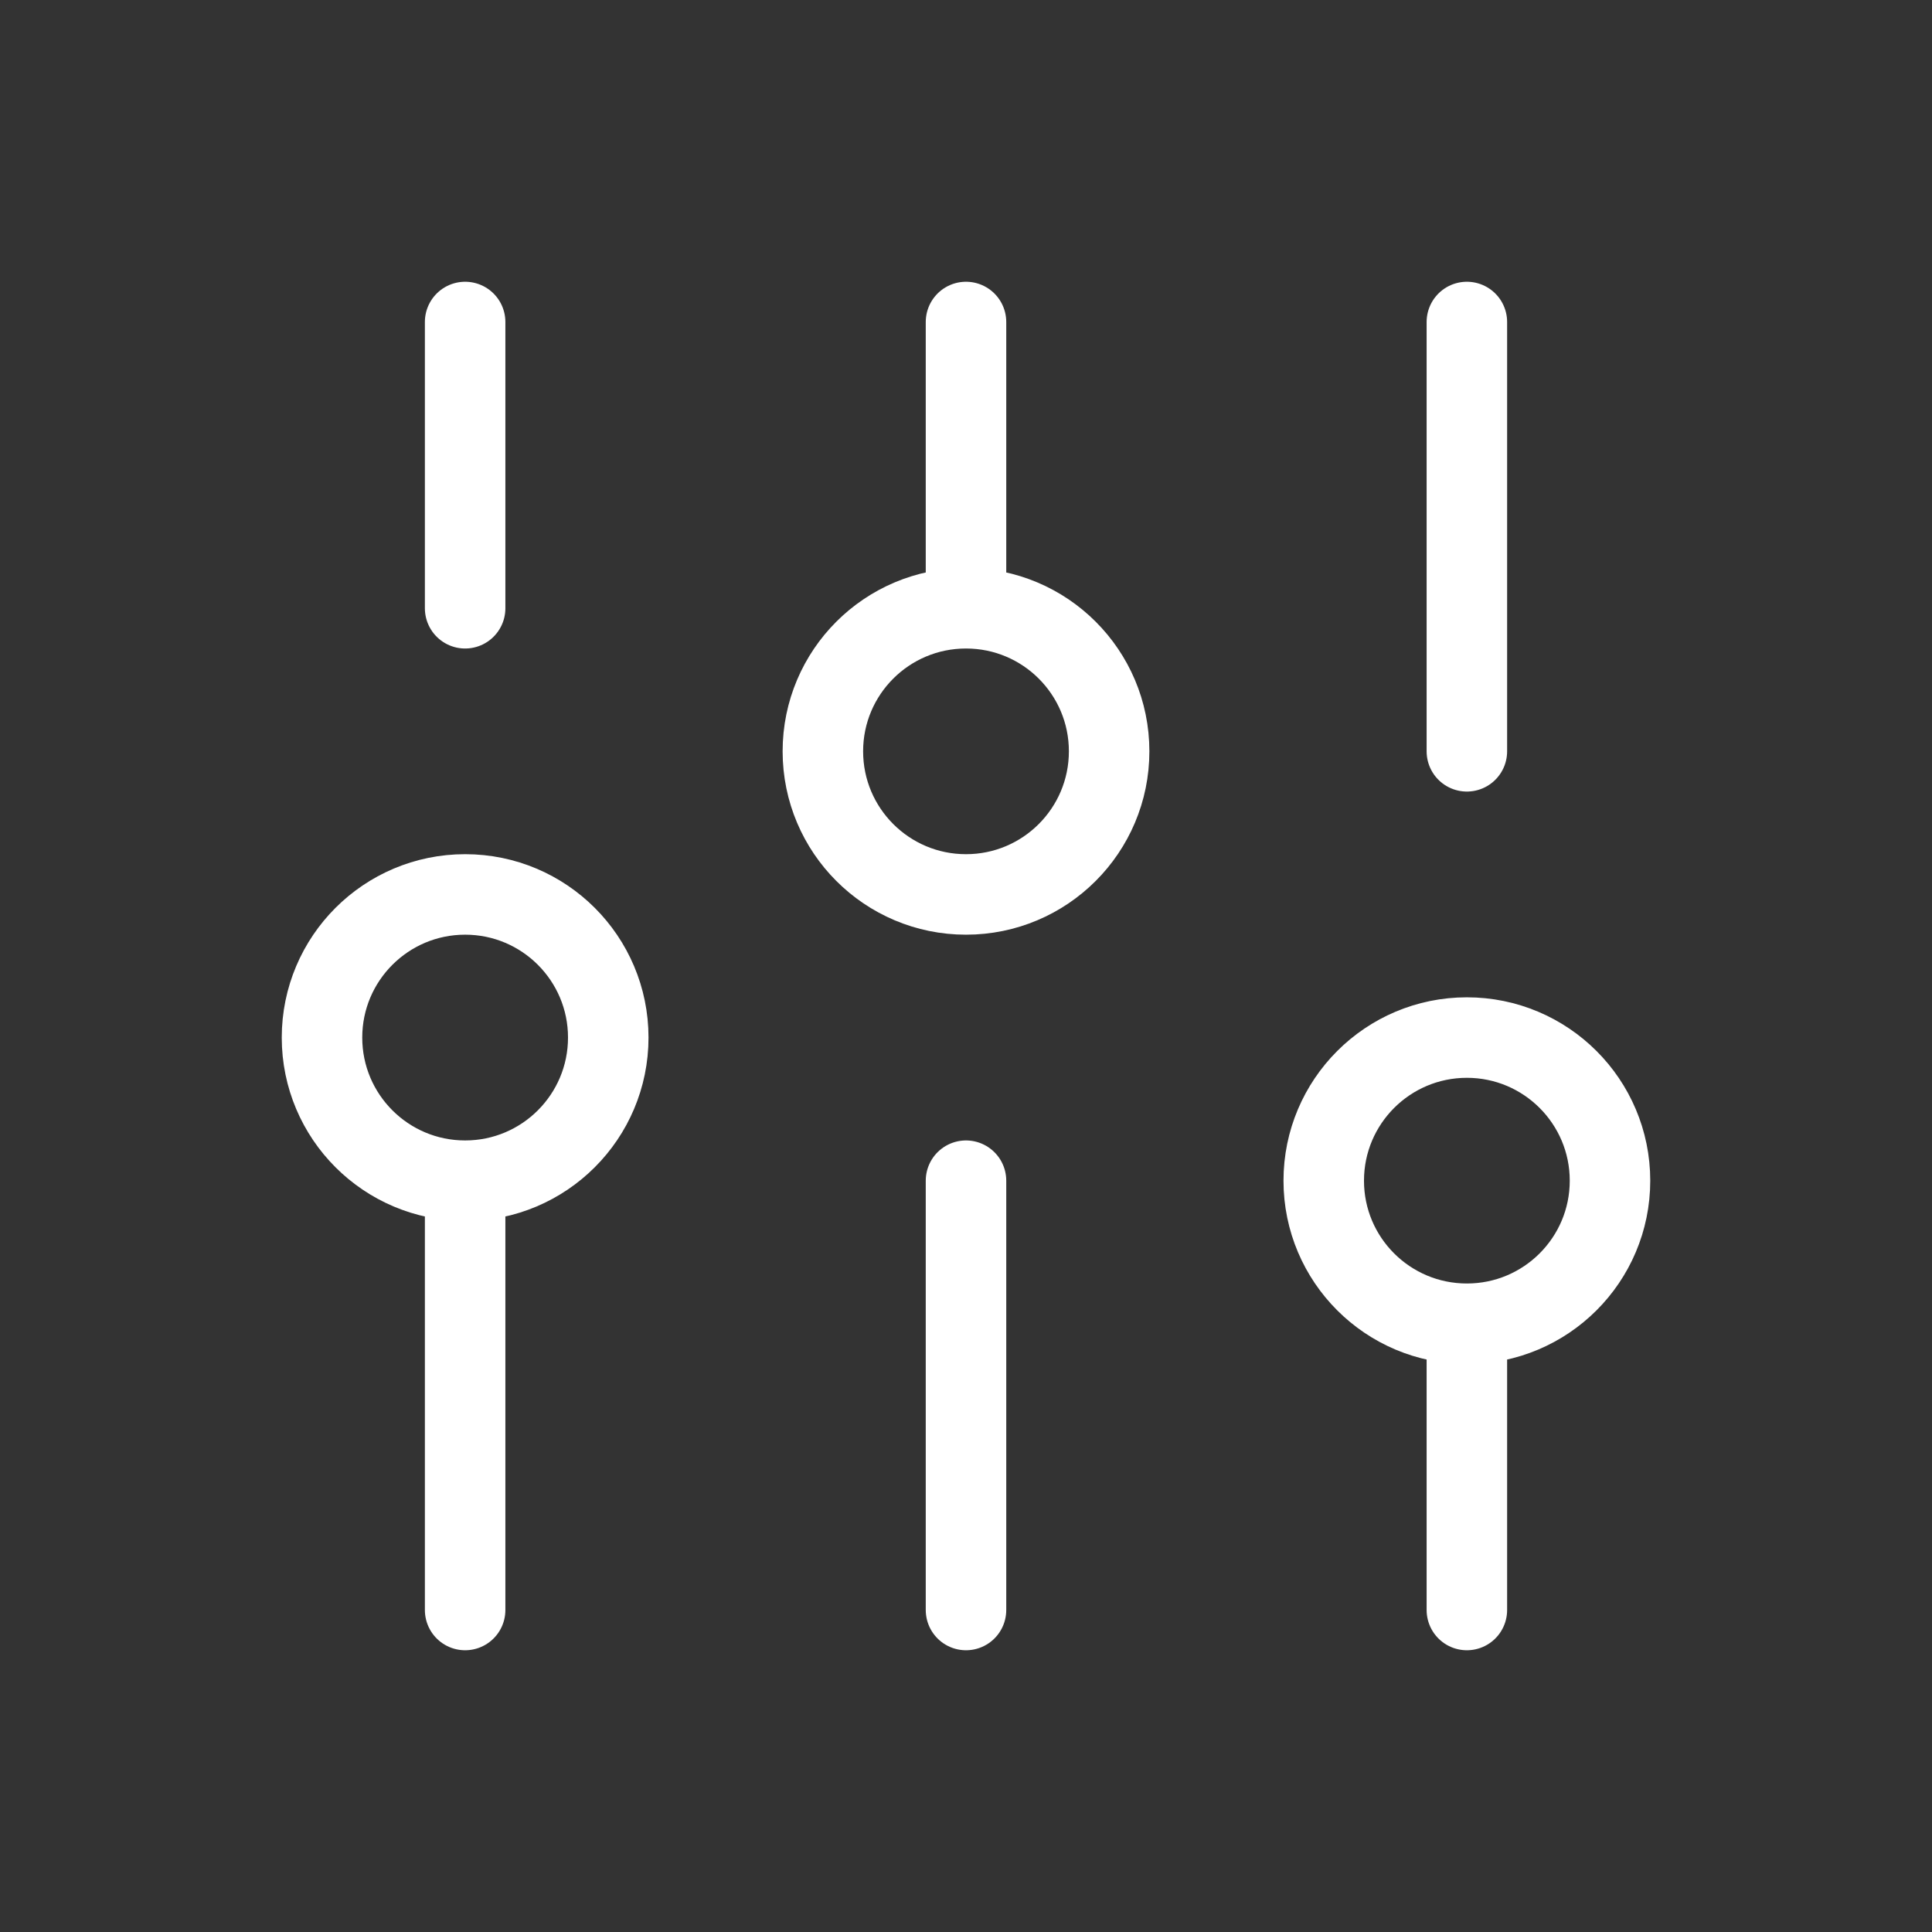 <svg width="24" height="24" viewBox="0 0 24 24" fill="none" xmlns="http://www.w3.org/2000/svg">
<rect x="0" y="0" width="24" height="24" fill="#333333" stroke="none"/>
<path d="M5.778 20L5.778 14.667M5.778 14.667C6.76 14.667 7.556 13.871 7.556 12.889C7.556 11.907 6.76 11.111 5.778 11.111C4.796 11.111 4 11.907 4 12.889C4 13.871 4.796 14.667 5.778 14.667ZM5.778 7.556V4M12 20V14.667M12 7.556V4M12 7.556C11.018 7.556 10.222 8.351 10.222 9.333C10.222 10.315 11.018 11.111 12 11.111C12.982 11.111 13.778 10.315 13.778 9.333C13.778 8.351 12.982 7.556 12 7.556ZM18.222 20V16.444M18.222 16.444C19.204 16.444 20 15.649 20 14.667C20 13.685 19.204 12.889 18.222 12.889C17.24 12.889 16.444 13.685 16.444 14.667C16.444 15.649 17.24 16.444 18.222 16.444ZM18.222 9.333V4" stroke="white" stroke-linecap="round" stroke-linejoin="round"/>
</svg>
